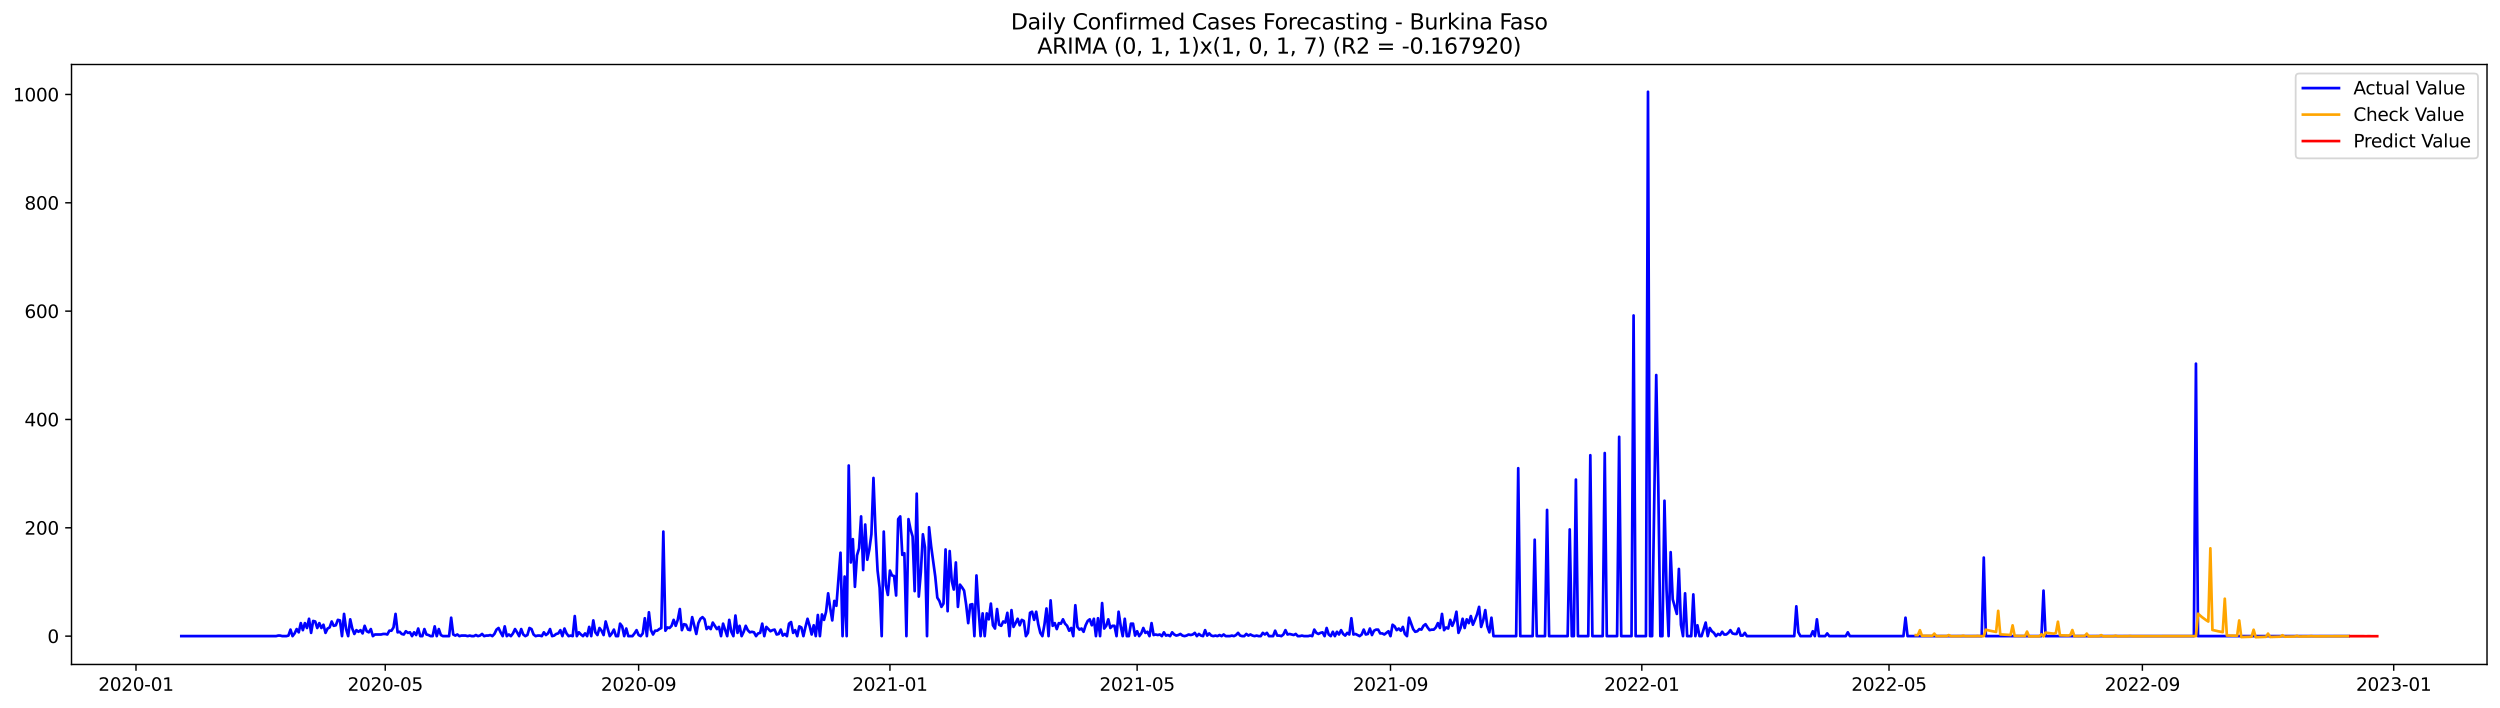 <?xml version="1.0" encoding="utf-8" standalone="no"?>
<!DOCTYPE svg PUBLIC "-//W3C//DTD SVG 1.1//EN"
  "http://www.w3.org/Graphics/SVG/1.1/DTD/svg11.dtd">
<svg xmlns:xlink="http://www.w3.org/1999/xlink" width="1386.05pt" height="392.274pt" viewBox="0 0 1386.05 392.274" xmlns="http://www.w3.org/2000/svg" version="1.1">
 <defs>
  <style type="text/css">*{stroke-linejoin: round; stroke-linecap: butt}</style>
 </defs>
 <g id="figure_1">
  <g id="patch_1">
   <path d="M 0 392.274 
L 1386.05 392.274 
L 1386.05 0 
L 0 0 
z
" style="fill: #ffffff"/>
  </g>
  <g id="axes_1">
   <g id="patch_2">
    <path d="M 39.65 368.396 
L 1378.85 368.396 
L 1378.85 35.755 
L 39.65 35.755 
z
" style="fill: #ffffff"/>
   </g>
   <g id="matplotlib.axis_1">
    <g id="xtick_1">
     <g id="line2d_1">
      <defs>
       <path id="m044d07dd7f" d="M 0 0 
L 0 3.5 
" style="stroke: #000000; stroke-width: 0.8"/>
      </defs>
      <g>
       <use xlink:href="#m044d07dd7f" x="75.397" y="368.396" style="stroke: #000000; stroke-width: 0.8"/>
      </g>
     </g>
     <g id="text_1">
      <!-- 2020-01 -->
      <g transform="translate(54.506 382.994)scale(0.1 -0.1)">
       <defs>
        <path id="DejaVuSans-32" d="M 1228 531 
L 3431 531 
L 3431 0 
L 469 0 
L 469 531 
Q 828 903 1448 1529 
Q 2069 2156 2228 2338 
Q 2531 2678 2651 2914 
Q 2772 3150 2772 3378 
Q 2772 3750 2511 3984 
Q 2250 4219 1831 4219 
Q 1534 4219 1204 4116 
Q 875 4013 500 3803 
L 500 4441 
Q 881 4594 1212 4672 
Q 1544 4750 1819 4750 
Q 2544 4750 2975 4387 
Q 3406 4025 3406 3419 
Q 3406 3131 3298 2873 
Q 3191 2616 2906 2266 
Q 2828 2175 2409 1742 
Q 1991 1309 1228 531 
z
" transform="scale(0.016)"/>
        <path id="DejaVuSans-30" d="M 2034 4250 
Q 1547 4250 1301 3770 
Q 1056 3291 1056 2328 
Q 1056 1369 1301 889 
Q 1547 409 2034 409 
Q 2525 409 2770 889 
Q 3016 1369 3016 2328 
Q 3016 3291 2770 3770 
Q 2525 4250 2034 4250 
z
M 2034 4750 
Q 2819 4750 3233 4129 
Q 3647 3509 3647 2328 
Q 3647 1150 3233 529 
Q 2819 -91 2034 -91 
Q 1250 -91 836 529 
Q 422 1150 422 2328 
Q 422 3509 836 4129 
Q 1250 4750 2034 4750 
z
" transform="scale(0.016)"/>
        <path id="DejaVuSans-2d" d="M 313 2009 
L 1997 2009 
L 1997 1497 
L 313 1497 
L 313 2009 
z
" transform="scale(0.016)"/>
        <path id="DejaVuSans-31" d="M 794 531 
L 1825 531 
L 1825 4091 
L 703 3866 
L 703 4441 
L 1819 4666 
L 2450 4666 
L 2450 531 
L 3481 531 
L 3481 0 
L 794 0 
L 794 531 
z
" transform="scale(0.016)"/>
       </defs>
       <use xlink:href="#DejaVuSans-32"/>
       <use xlink:href="#DejaVuSans-30" x="63.623"/>
       <use xlink:href="#DejaVuSans-32" x="127.246"/>
       <use xlink:href="#DejaVuSans-30" x="190.869"/>
       <use xlink:href="#DejaVuSans-2d" x="254.492"/>
       <use xlink:href="#DejaVuSans-30" x="290.576"/>
       <use xlink:href="#DejaVuSans-31" x="354.199"/>
      </g>
     </g>
    </g>
    <g id="xtick_2">
     <g id="line2d_2">
      <g>
       <use xlink:href="#m044d07dd7f" x="213.588" y="368.396" style="stroke: #000000; stroke-width: 0.8"/>
      </g>
     </g>
     <g id="text_2">
      <!-- 2020-05 -->
      <g transform="translate(192.697 382.994)scale(0.1 -0.1)">
       <defs>
        <path id="DejaVuSans-35" d="M 691 4666 
L 3169 4666 
L 3169 4134 
L 1269 4134 
L 1269 2991 
Q 1406 3038 1543 3061 
Q 1681 3084 1819 3084 
Q 2600 3084 3056 2656 
Q 3513 2228 3513 1497 
Q 3513 744 3044 326 
Q 2575 -91 1722 -91 
Q 1428 -91 1123 -41 
Q 819 9 494 109 
L 494 744 
Q 775 591 1075 516 
Q 1375 441 1709 441 
Q 2250 441 2565 725 
Q 2881 1009 2881 1497 
Q 2881 1984 2565 2268 
Q 2250 2553 1709 2553 
Q 1456 2553 1204 2497 
Q 953 2441 691 2322 
L 691 4666 
z
" transform="scale(0.016)"/>
       </defs>
       <use xlink:href="#DejaVuSans-32"/>
       <use xlink:href="#DejaVuSans-30" x="63.623"/>
       <use xlink:href="#DejaVuSans-32" x="127.246"/>
       <use xlink:href="#DejaVuSans-30" x="190.869"/>
       <use xlink:href="#DejaVuSans-2d" x="254.492"/>
       <use xlink:href="#DejaVuSans-30" x="290.576"/>
       <use xlink:href="#DejaVuSans-35" x="354.199"/>
      </g>
     </g>
    </g>
    <g id="xtick_3">
     <g id="line2d_3">
      <g>
       <use xlink:href="#m044d07dd7f" x="354.064" y="368.396" style="stroke: #000000; stroke-width: 0.8"/>
      </g>
     </g>
     <g id="text_3">
      <!-- 2020-09 -->
      <g transform="translate(333.173 382.994)scale(0.1 -0.1)">
       <defs>
        <path id="DejaVuSans-39" d="M 703 97 
L 703 672 
Q 941 559 1184 500 
Q 1428 441 1663 441 
Q 2288 441 2617 861 
Q 2947 1281 2994 2138 
Q 2813 1869 2534 1725 
Q 2256 1581 1919 1581 
Q 1219 1581 811 2004 
Q 403 2428 403 3163 
Q 403 3881 828 4315 
Q 1253 4750 1959 4750 
Q 2769 4750 3195 4129 
Q 3622 3509 3622 2328 
Q 3622 1225 3098 567 
Q 2575 -91 1691 -91 
Q 1453 -91 1209 -44 
Q 966 3 703 97 
z
M 1959 2075 
Q 2384 2075 2632 2365 
Q 2881 2656 2881 3163 
Q 2881 3666 2632 3958 
Q 2384 4250 1959 4250 
Q 1534 4250 1286 3958 
Q 1038 3666 1038 3163 
Q 1038 2656 1286 2365 
Q 1534 2075 1959 2075 
z
" transform="scale(0.016)"/>
       </defs>
       <use xlink:href="#DejaVuSans-32"/>
       <use xlink:href="#DejaVuSans-30" x="63.623"/>
       <use xlink:href="#DejaVuSans-32" x="127.246"/>
       <use xlink:href="#DejaVuSans-30" x="190.869"/>
       <use xlink:href="#DejaVuSans-2d" x="254.492"/>
       <use xlink:href="#DejaVuSans-30" x="290.576"/>
       <use xlink:href="#DejaVuSans-39" x="354.199"/>
      </g>
     </g>
    </g>
    <g id="xtick_4">
     <g id="line2d_4">
      <g>
       <use xlink:href="#m044d07dd7f" x="493.397" y="368.396" style="stroke: #000000; stroke-width: 0.8"/>
      </g>
     </g>
     <g id="text_4">
      <!-- 2021-01 -->
      <g transform="translate(472.506 382.994)scale(0.1 -0.1)">
       <use xlink:href="#DejaVuSans-32"/>
       <use xlink:href="#DejaVuSans-30" x="63.623"/>
       <use xlink:href="#DejaVuSans-32" x="127.246"/>
       <use xlink:href="#DejaVuSans-31" x="190.869"/>
       <use xlink:href="#DejaVuSans-2d" x="254.492"/>
       <use xlink:href="#DejaVuSans-30" x="290.576"/>
       <use xlink:href="#DejaVuSans-31" x="354.199"/>
      </g>
     </g>
    </g>
    <g id="xtick_5">
     <g id="line2d_5">
      <g>
       <use xlink:href="#m044d07dd7f" x="630.447" y="368.396" style="stroke: #000000; stroke-width: 0.8"/>
      </g>
     </g>
     <g id="text_5">
      <!-- 2021-05 -->
      <g transform="translate(609.555 382.994)scale(0.1 -0.1)">
       <use xlink:href="#DejaVuSans-32"/>
       <use xlink:href="#DejaVuSans-30" x="63.623"/>
       <use xlink:href="#DejaVuSans-32" x="127.246"/>
       <use xlink:href="#DejaVuSans-31" x="190.869"/>
       <use xlink:href="#DejaVuSans-2d" x="254.492"/>
       <use xlink:href="#DejaVuSans-30" x="290.576"/>
       <use xlink:href="#DejaVuSans-35" x="354.199"/>
      </g>
     </g>
    </g>
    <g id="xtick_6">
     <g id="line2d_6">
      <g>
       <use xlink:href="#m044d07dd7f" x="770.922" y="368.396" style="stroke: #000000; stroke-width: 0.8"/>
      </g>
     </g>
     <g id="text_6">
      <!-- 2021-09 -->
      <g transform="translate(750.031 382.994)scale(0.1 -0.1)">
       <use xlink:href="#DejaVuSans-32"/>
       <use xlink:href="#DejaVuSans-30" x="63.623"/>
       <use xlink:href="#DejaVuSans-32" x="127.246"/>
       <use xlink:href="#DejaVuSans-31" x="190.869"/>
       <use xlink:href="#DejaVuSans-2d" x="254.492"/>
       <use xlink:href="#DejaVuSans-30" x="290.576"/>
       <use xlink:href="#DejaVuSans-39" x="354.199"/>
      </g>
     </g>
    </g>
    <g id="xtick_7">
     <g id="line2d_7">
      <g>
       <use xlink:href="#m044d07dd7f" x="910.256" y="368.396" style="stroke: #000000; stroke-width: 0.8"/>
      </g>
     </g>
     <g id="text_7">
      <!-- 2022-01 -->
      <g transform="translate(889.364 382.994)scale(0.1 -0.1)">
       <use xlink:href="#DejaVuSans-32"/>
       <use xlink:href="#DejaVuSans-30" x="63.623"/>
       <use xlink:href="#DejaVuSans-32" x="127.246"/>
       <use xlink:href="#DejaVuSans-32" x="190.869"/>
       <use xlink:href="#DejaVuSans-2d" x="254.492"/>
       <use xlink:href="#DejaVuSans-30" x="290.576"/>
       <use xlink:href="#DejaVuSans-31" x="354.199"/>
      </g>
     </g>
    </g>
    <g id="xtick_8">
     <g id="line2d_8">
      <g>
       <use xlink:href="#m044d07dd7f" x="1047.305" y="368.396" style="stroke: #000000; stroke-width: 0.8"/>
      </g>
     </g>
     <g id="text_8">
      <!-- 2022-05 -->
      <g transform="translate(1026.414 382.994)scale(0.1 -0.1)">
       <use xlink:href="#DejaVuSans-32"/>
       <use xlink:href="#DejaVuSans-30" x="63.623"/>
       <use xlink:href="#DejaVuSans-32" x="127.246"/>
       <use xlink:href="#DejaVuSans-32" x="190.869"/>
       <use xlink:href="#DejaVuSans-2d" x="254.492"/>
       <use xlink:href="#DejaVuSans-30" x="290.576"/>
       <use xlink:href="#DejaVuSans-35" x="354.199"/>
      </g>
     </g>
    </g>
    <g id="xtick_9">
     <g id="line2d_9">
      <g>
       <use xlink:href="#m044d07dd7f" x="1187.78" y="368.396" style="stroke: #000000; stroke-width: 0.8"/>
      </g>
     </g>
     <g id="text_9">
      <!-- 2022-09 -->
      <g transform="translate(1166.889 382.994)scale(0.1 -0.1)">
       <use xlink:href="#DejaVuSans-32"/>
       <use xlink:href="#DejaVuSans-30" x="63.623"/>
       <use xlink:href="#DejaVuSans-32" x="127.246"/>
       <use xlink:href="#DejaVuSans-32" x="190.869"/>
       <use xlink:href="#DejaVuSans-2d" x="254.492"/>
       <use xlink:href="#DejaVuSans-30" x="290.576"/>
       <use xlink:href="#DejaVuSans-39" x="354.199"/>
      </g>
     </g>
    </g>
    <g id="xtick_10">
     <g id="line2d_10">
      <g>
       <use xlink:href="#m044d07dd7f" x="1327.114" y="368.396" style="stroke: #000000; stroke-width: 0.8"/>
      </g>
     </g>
     <g id="text_10">
      <!-- 2023-01 -->
      <g transform="translate(1306.222 382.994)scale(0.1 -0.1)">
       <defs>
        <path id="DejaVuSans-33" d="M 2597 2516 
Q 3050 2419 3304 2112 
Q 3559 1806 3559 1356 
Q 3559 666 3084 287 
Q 2609 -91 1734 -91 
Q 1441 -91 1130 -33 
Q 819 25 488 141 
L 488 750 
Q 750 597 1062 519 
Q 1375 441 1716 441 
Q 2309 441 2620 675 
Q 2931 909 2931 1356 
Q 2931 1769 2642 2001 
Q 2353 2234 1838 2234 
L 1294 2234 
L 1294 2753 
L 1863 2753 
Q 2328 2753 2575 2939 
Q 2822 3125 2822 3475 
Q 2822 3834 2567 4026 
Q 2313 4219 1838 4219 
Q 1578 4219 1281 4162 
Q 984 4106 628 3988 
L 628 4550 
Q 988 4650 1302 4700 
Q 1616 4750 1894 4750 
Q 2613 4750 3031 4423 
Q 3450 4097 3450 3541 
Q 3450 3153 3228 2886 
Q 3006 2619 2597 2516 
z
" transform="scale(0.016)"/>
       </defs>
       <use xlink:href="#DejaVuSans-32"/>
       <use xlink:href="#DejaVuSans-30" x="63.623"/>
       <use xlink:href="#DejaVuSans-32" x="127.246"/>
       <use xlink:href="#DejaVuSans-33" x="190.869"/>
       <use xlink:href="#DejaVuSans-2d" x="254.492"/>
       <use xlink:href="#DejaVuSans-30" x="290.576"/>
       <use xlink:href="#DejaVuSans-31" x="354.199"/>
      </g>
     </g>
    </g>
   </g>
   <g id="matplotlib.axis_2">
    <g id="ytick_1">
     <g id="line2d_11">
      <defs>
       <path id="mce613a1cbf" d="M 0 0 
L -3.5 0 
" style="stroke: #000000; stroke-width: 0.8"/>
      </defs>
      <g>
       <use xlink:href="#mce613a1cbf" x="39.65" y="352.677" style="stroke: #000000; stroke-width: 0.8"/>
      </g>
     </g>
     <g id="text_11">
      <!-- 0 -->
      <g transform="translate(26.288 356.476)scale(0.1 -0.1)">
       <use xlink:href="#DejaVuSans-30"/>
      </g>
     </g>
    </g>
    <g id="ytick_2">
     <g id="line2d_12">
      <g>
       <use xlink:href="#mce613a1cbf" x="39.65" y="292.617" style="stroke: #000000; stroke-width: 0.8"/>
      </g>
     </g>
     <g id="text_12">
      <!-- 200 -->
      <g transform="translate(13.562 296.416)scale(0.1 -0.1)">
       <use xlink:href="#DejaVuSans-32"/>
       <use xlink:href="#DejaVuSans-30" x="63.623"/>
       <use xlink:href="#DejaVuSans-30" x="127.246"/>
      </g>
     </g>
    </g>
    <g id="ytick_3">
     <g id="line2d_13">
      <g>
       <use xlink:href="#mce613a1cbf" x="39.65" y="232.557" style="stroke: #000000; stroke-width: 0.8"/>
      </g>
     </g>
     <g id="text_13">
      <!-- 400 -->
      <g transform="translate(13.562 236.356)scale(0.1 -0.1)">
       <defs>
        <path id="DejaVuSans-34" d="M 2419 4116 
L 825 1625 
L 2419 1625 
L 2419 4116 
z
M 2253 4666 
L 3047 4666 
L 3047 1625 
L 3713 1625 
L 3713 1100 
L 3047 1100 
L 3047 0 
L 2419 0 
L 2419 1100 
L 313 1100 
L 313 1709 
L 2253 4666 
z
" transform="scale(0.016)"/>
       </defs>
       <use xlink:href="#DejaVuSans-34"/>
       <use xlink:href="#DejaVuSans-30" x="63.623"/>
       <use xlink:href="#DejaVuSans-30" x="127.246"/>
      </g>
     </g>
    </g>
    <g id="ytick_4">
     <g id="line2d_14">
      <g>
       <use xlink:href="#mce613a1cbf" x="39.65" y="172.497" style="stroke: #000000; stroke-width: 0.8"/>
      </g>
     </g>
     <g id="text_14">
      <!-- 600 -->
      <g transform="translate(13.562 176.296)scale(0.1 -0.1)">
       <defs>
        <path id="DejaVuSans-36" d="M 2113 2584 
Q 1688 2584 1439 2293 
Q 1191 2003 1191 1497 
Q 1191 994 1439 701 
Q 1688 409 2113 409 
Q 2538 409 2786 701 
Q 3034 994 3034 1497 
Q 3034 2003 2786 2293 
Q 2538 2584 2113 2584 
z
M 3366 4563 
L 3366 3988 
Q 3128 4100 2886 4159 
Q 2644 4219 2406 4219 
Q 1781 4219 1451 3797 
Q 1122 3375 1075 2522 
Q 1259 2794 1537 2939 
Q 1816 3084 2150 3084 
Q 2853 3084 3261 2657 
Q 3669 2231 3669 1497 
Q 3669 778 3244 343 
Q 2819 -91 2113 -91 
Q 1303 -91 875 529 
Q 447 1150 447 2328 
Q 447 3434 972 4092 
Q 1497 4750 2381 4750 
Q 2619 4750 2861 4703 
Q 3103 4656 3366 4563 
z
" transform="scale(0.016)"/>
       </defs>
       <use xlink:href="#DejaVuSans-36"/>
       <use xlink:href="#DejaVuSans-30" x="63.623"/>
       <use xlink:href="#DejaVuSans-30" x="127.246"/>
      </g>
     </g>
    </g>
    <g id="ytick_5">
     <g id="line2d_15">
      <g>
       <use xlink:href="#mce613a1cbf" x="39.65" y="112.437" style="stroke: #000000; stroke-width: 0.8"/>
      </g>
     </g>
     <g id="text_15">
      <!-- 800 -->
      <g transform="translate(13.562 116.236)scale(0.1 -0.1)">
       <defs>
        <path id="DejaVuSans-38" d="M 2034 2216 
Q 1584 2216 1326 1975 
Q 1069 1734 1069 1313 
Q 1069 891 1326 650 
Q 1584 409 2034 409 
Q 2484 409 2743 651 
Q 3003 894 3003 1313 
Q 3003 1734 2745 1975 
Q 2488 2216 2034 2216 
z
M 1403 2484 
Q 997 2584 770 2862 
Q 544 3141 544 3541 
Q 544 4100 942 4425 
Q 1341 4750 2034 4750 
Q 2731 4750 3128 4425 
Q 3525 4100 3525 3541 
Q 3525 3141 3298 2862 
Q 3072 2584 2669 2484 
Q 3125 2378 3379 2068 
Q 3634 1759 3634 1313 
Q 3634 634 3220 271 
Q 2806 -91 2034 -91 
Q 1263 -91 848 271 
Q 434 634 434 1313 
Q 434 1759 690 2068 
Q 947 2378 1403 2484 
z
M 1172 3481 
Q 1172 3119 1398 2916 
Q 1625 2713 2034 2713 
Q 2441 2713 2670 2916 
Q 2900 3119 2900 3481 
Q 2900 3844 2670 4047 
Q 2441 4250 2034 4250 
Q 1625 4250 1398 4047 
Q 1172 3844 1172 3481 
z
" transform="scale(0.016)"/>
       </defs>
       <use xlink:href="#DejaVuSans-38"/>
       <use xlink:href="#DejaVuSans-30" x="63.623"/>
       <use xlink:href="#DejaVuSans-30" x="127.246"/>
      </g>
     </g>
    </g>
    <g id="ytick_6">
     <g id="line2d_16">
      <g>
       <use xlink:href="#mce613a1cbf" x="39.65" y="52.377" style="stroke: #000000; stroke-width: 0.8"/>
      </g>
     </g>
     <g id="text_16">
      <!-- 1000 -->
      <g transform="translate(7.2 56.176)scale(0.1 -0.1)">
       <use xlink:href="#DejaVuSans-31"/>
       <use xlink:href="#DejaVuSans-30" x="63.623"/>
       <use xlink:href="#DejaVuSans-30" x="127.246"/>
       <use xlink:href="#DejaVuSans-30" x="190.869"/>
      </g>
     </g>
    </g>
   </g>
   <g id="line2d_17">
    <path d="M 100.523 352.677 
L 153.058 352.677 
L 154.2 352.376 
L 155.342 352.376 
L 156.485 352.677 
L 158.769 352.677 
L 159.911 352.376 
L 161.053 349.073 
L 162.195 352.677 
L 163.337 351.175 
L 164.479 348.773 
L 165.621 350.575 
L 166.763 345.469 
L 167.905 349.373 
L 169.047 345.469 
L 170.189 348.172 
L 171.332 343.067 
L 172.474 350.875 
L 173.616 344.268 
L 174.758 344.569 
L 175.9 348.172 
L 177.042 345.469 
L 178.184 348.172 
L 179.326 346.37 
L 180.468 350.875 
L 181.61 348.472 
L 182.752 347.872 
L 183.894 344.569 
L 185.036 346.971 
L 186.179 346.671 
L 187.321 343.668 
L 188.463 343.968 
L 189.605 352.677 
L 190.747 340.364 
L 191.889 348.773 
L 193.031 352.677 
L 194.173 343.367 
L 195.315 348.472 
L 196.457 351.475 
L 197.599 349.373 
L 198.741 350.274 
L 199.883 349.373 
L 201.026 351.175 
L 202.168 346.971 
L 203.31 349.974 
L 204.452 350.575 
L 205.594 348.773 
L 206.736 352.677 
L 207.878 351.776 
L 211.304 351.776 
L 212.446 351.475 
L 213.588 351.475 
L 214.73 351.776 
L 215.873 349.674 
L 217.015 349.674 
L 218.157 347.872 
L 219.299 340.364 
L 220.441 350.575 
L 221.583 350.274 
L 222.725 351.475 
L 223.867 351.776 
L 225.009 349.974 
L 226.151 350.875 
L 227.293 350.575 
L 228.435 352.677 
L 229.577 350.575 
L 230.72 352.076 
L 231.862 348.472 
L 233.004 352.677 
L 234.146 352.677 
L 235.288 348.773 
L 236.43 351.776 
L 237.572 352.076 
L 238.714 352.677 
L 239.856 352.677 
L 240.998 347.271 
L 242.14 352.677 
L 243.282 348.773 
L 244.424 352.076 
L 245.567 352.677 
L 248.993 352.677 
L 250.135 342.466 
L 251.277 351.776 
L 252.419 352.376 
L 253.561 351.776 
L 254.703 352.677 
L 255.845 352.376 
L 258.129 352.376 
L 259.271 352.677 
L 260.414 352.376 
L 261.556 352.677 
L 262.698 352.677 
L 263.84 352.076 
L 264.982 352.677 
L 266.124 352.376 
L 267.266 351.475 
L 268.408 352.677 
L 269.55 352.376 
L 270.692 352.376 
L 271.834 352.076 
L 272.976 352.677 
L 274.118 351.475 
L 275.261 349.073 
L 276.403 348.172 
L 277.545 350.575 
L 278.687 352.677 
L 279.829 347.271 
L 280.971 352.677 
L 282.113 351.776 
L 283.255 352.677 
L 284.397 351.175 
L 285.539 348.773 
L 286.681 350.575 
L 287.823 352.677 
L 288.966 348.773 
L 290.108 351.776 
L 291.25 352.677 
L 292.392 352.076 
L 293.534 348.172 
L 294.676 348.773 
L 295.818 351.776 
L 296.96 352.677 
L 298.102 352.376 
L 299.244 352.376 
L 300.386 352.677 
L 301.528 350.575 
L 302.67 352.076 
L 303.813 351.175 
L 304.955 348.773 
L 306.097 352.677 
L 307.239 352.376 
L 308.381 351.475 
L 309.523 351.175 
L 310.665 349.373 
L 311.807 352.677 
L 312.949 348.472 
L 314.091 351.175 
L 315.233 352.677 
L 316.375 352.376 
L 317.517 352.677 
L 318.66 341.566 
L 319.802 352.677 
L 320.944 350.575 
L 322.086 351.776 
L 323.228 352.677 
L 324.37 351.175 
L 325.512 352.677 
L 326.654 347.572 
L 327.796 352.677 
L 328.938 343.968 
L 330.08 350.575 
L 331.222 352.076 
L 332.364 348.172 
L 333.507 349.674 
L 334.649 352.076 
L 335.791 344.569 
L 338.075 352.677 
L 339.217 351.175 
L 340.359 349.073 
L 341.501 352.677 
L 342.643 352.677 
L 343.785 345.77 
L 344.927 347.271 
L 346.069 352.677 
L 347.211 348.472 
L 348.354 352.677 
L 350.638 352.677 
L 351.78 351.175 
L 352.922 349.373 
L 354.064 352.076 
L 355.206 352.677 
L 356.348 351.175 
L 357.49 342.767 
L 358.632 352.677 
L 359.774 339.463 
L 360.916 349.373 
L 362.058 351.776 
L 363.201 349.674 
L 364.343 349.674 
L 365.485 348.773 
L 366.627 348.172 
L 367.769 294.719 
L 368.911 349.674 
L 370.053 347.872 
L 371.195 348.172 
L 372.337 346.971 
L 373.479 343.668 
L 374.621 346.971 
L 375.763 343.668 
L 376.905 337.662 
L 378.048 349.373 
L 379.19 346.07 
L 380.332 346.37 
L 381.474 349.073 
L 382.616 349.373 
L 383.758 342.166 
L 386.042 351.475 
L 387.184 345.469 
L 388.326 343.067 
L 389.468 342.166 
L 390.61 343.367 
L 391.752 348.773 
L 392.895 347.572 
L 394.037 348.773 
L 395.179 345.169 
L 397.463 348.773 
L 398.605 347.572 
L 399.747 352.677 
L 400.889 345.77 
L 403.173 352.677 
L 404.315 343.668 
L 405.457 350.274 
L 406.599 352.677 
L 407.742 341.265 
L 408.884 350.875 
L 410.026 346.971 
L 411.168 352.677 
L 412.31 350.274 
L 413.452 346.971 
L 414.594 349.373 
L 415.736 350.575 
L 416.878 350.274 
L 418.02 350.575 
L 419.162 352.677 
L 420.304 351.175 
L 421.446 350.875 
L 422.589 345.77 
L 423.731 352.677 
L 424.873 347.572 
L 427.157 349.974 
L 428.299 349.373 
L 429.441 349.073 
L 430.583 351.776 
L 431.725 351.475 
L 432.867 349.073 
L 434.009 352.376 
L 435.151 351.475 
L 436.293 352.677 
L 437.436 345.77 
L 438.578 344.869 
L 439.72 350.875 
L 440.862 349.373 
L 442.004 352.677 
L 443.146 347.271 
L 444.288 347.872 
L 445.43 352.677 
L 446.572 347.572 
L 447.714 343.067 
L 448.856 346.971 
L 449.998 351.776 
L 451.14 346.671 
L 452.283 352.677 
L 453.425 340.965 
L 454.567 352.677 
L 455.709 340.665 
L 456.851 343.668 
L 457.993 339.163 
L 459.135 328.953 
L 460.277 337.061 
L 461.419 343.968 
L 462.561 333.157 
L 463.703 335.86 
L 465.988 306.431 
L 467.13 352.677 
L 468.272 319.644 
L 469.414 352.677 
L 470.556 258.082 
L 471.698 311.836 
L 472.84 298.923 
L 473.982 325.349 
L 475.124 307.932 
L 476.266 304.028 
L 477.408 286.31 
L 478.55 316.04 
L 479.692 290.815 
L 480.835 310.334 
L 481.977 304.629 
L 483.119 296.22 
L 484.261 264.989 
L 485.403 294.719 
L 486.545 316.34 
L 487.687 325.95 
L 488.829 352.677 
L 489.971 294.719 
L 491.113 324.448 
L 492.255 329.854 
L 493.397 316.34 
L 494.539 319.043 
L 495.682 319.343 
L 496.824 330.154 
L 497.966 287.812 
L 499.108 286.31 
L 500.25 307.632 
L 501.392 306.731 
L 502.534 352.677 
L 503.676 287.812 
L 504.818 293.518 
L 505.96 297.422 
L 507.102 327.752 
L 508.244 273.698 
L 509.386 330.755 
L 510.529 317.241 
L 511.671 296.22 
L 512.813 303.428 
L 513.955 352.677 
L 515.097 292.316 
L 516.239 302.827 
L 518.523 319.644 
L 519.665 331.355 
L 520.807 333.157 
L 521.949 336.46 
L 523.091 334.659 
L 524.233 304.629 
L 525.376 338.863 
L 526.518 305.53 
L 527.66 322.046 
L 528.802 326.851 
L 529.944 311.836 
L 531.086 336.46 
L 532.228 324.148 
L 533.37 325.65 
L 534.512 327.451 
L 535.654 335.259 
L 536.796 345.469 
L 537.938 335.259 
L 539.08 334.959 
L 540.223 352.677 
L 541.365 319.043 
L 542.507 337.662 
L 543.649 352.677 
L 544.791 340.064 
L 545.933 352.677 
L 547.075 340.064 
L 548.217 343.367 
L 549.359 334.659 
L 550.501 346.671 
L 551.643 348.472 
L 552.785 337.662 
L 553.927 346.37 
L 555.07 346.971 
L 556.212 344.569 
L 557.354 345.169 
L 558.496 339.764 
L 559.638 352.677 
L 560.78 338.262 
L 561.922 347.572 
L 563.064 345.469 
L 564.206 343.067 
L 565.348 346.671 
L 566.49 343.668 
L 567.632 344.268 
L 568.774 352.677 
L 569.917 350.875 
L 571.059 339.764 
L 572.201 339.163 
L 573.343 343.668 
L 574.485 339.163 
L 575.627 346.07 
L 576.769 350.875 
L 577.911 352.677 
L 579.053 346.37 
L 580.195 337.361 
L 581.337 352.677 
L 582.479 332.857 
L 583.621 346.971 
L 584.764 345.469 
L 585.906 348.773 
L 587.048 345.469 
L 588.19 345.77 
L 589.332 343.367 
L 590.474 345.77 
L 591.616 346.971 
L 592.758 349.674 
L 593.9 348.172 
L 595.042 352.677 
L 596.184 335.56 
L 597.326 347.572 
L 598.468 349.073 
L 599.611 348.472 
L 600.753 350.274 
L 601.895 346.671 
L 603.037 344.268 
L 604.179 343.367 
L 605.321 346.671 
L 606.463 343.067 
L 607.605 352.677 
L 608.747 342.767 
L 609.889 352.677 
L 611.031 334.358 
L 612.173 348.472 
L 613.315 346.971 
L 614.458 343.367 
L 615.6 348.172 
L 616.742 346.971 
L 617.884 346.971 
L 619.026 352.677 
L 620.168 339.163 
L 621.31 346.971 
L 622.452 352.677 
L 623.594 343.067 
L 624.736 352.677 
L 625.878 352.677 
L 627.02 345.77 
L 628.163 345.77 
L 629.305 352.376 
L 630.447 349.974 
L 631.589 352.677 
L 632.731 351.175 
L 633.873 348.172 
L 635.015 350.875 
L 636.157 350.274 
L 637.299 352.677 
L 638.441 345.469 
L 639.583 352.076 
L 640.725 351.776 
L 641.867 352.076 
L 643.01 351.776 
L 644.152 352.677 
L 645.294 350.575 
L 646.436 352.376 
L 647.578 352.076 
L 648.72 352.677 
L 649.862 350.575 
L 651.004 351.776 
L 652.146 352.376 
L 653.288 352.076 
L 654.43 351.475 
L 655.572 352.376 
L 656.714 352.677 
L 657.857 352.376 
L 658.999 351.776 
L 660.141 352.076 
L 661.283 351.776 
L 662.425 350.875 
L 663.567 352.677 
L 664.709 351.475 
L 665.851 352.376 
L 666.993 352.677 
L 668.135 349.373 
L 669.277 352.376 
L 670.419 351.175 
L 671.561 352.376 
L 672.704 352.677 
L 673.846 352.376 
L 674.988 352.677 
L 676.13 352.076 
L 677.272 352.677 
L 678.414 351.776 
L 679.556 352.677 
L 681.84 352.677 
L 682.982 352.376 
L 684.124 352.677 
L 685.266 352.076 
L 686.408 350.875 
L 687.551 352.376 
L 688.693 352.677 
L 689.835 352.677 
L 690.977 351.475 
L 692.119 352.376 
L 693.261 351.776 
L 694.403 352.376 
L 695.545 352.677 
L 696.687 352.376 
L 697.829 352.677 
L 698.971 352.677 
L 700.113 350.875 
L 701.255 351.776 
L 702.398 350.875 
L 703.54 352.677 
L 705.824 352.677 
L 706.966 349.674 
L 708.108 352.376 
L 709.25 352.376 
L 710.392 352.677 
L 711.534 351.776 
L 712.676 349.373 
L 713.818 351.776 
L 714.96 351.475 
L 717.245 352.076 
L 718.387 351.475 
L 719.529 352.677 
L 720.671 352.677 
L 721.813 352.376 
L 722.955 352.677 
L 725.239 352.677 
L 726.381 352.376 
L 727.523 352.677 
L 728.665 349.073 
L 729.807 350.875 
L 730.949 351.475 
L 732.092 350.875 
L 733.234 350.575 
L 734.376 352.677 
L 735.518 348.172 
L 736.66 351.776 
L 737.802 352.677 
L 738.944 350.274 
L 740.086 352.677 
L 741.228 350.274 
L 742.37 351.776 
L 743.512 349.373 
L 744.654 351.475 
L 745.796 352.376 
L 746.939 350.875 
L 748.081 351.776 
L 749.223 342.767 
L 750.365 351.776 
L 751.507 351.475 
L 753.791 352.677 
L 754.933 351.776 
L 756.075 349.073 
L 757.217 351.776 
L 758.359 351.475 
L 759.501 348.472 
L 760.643 352.076 
L 761.786 349.674 
L 762.928 349.073 
L 764.07 349.073 
L 765.212 351.175 
L 766.354 351.175 
L 767.496 351.776 
L 769.78 349.974 
L 770.922 352.677 
L 772.064 346.37 
L 773.206 347.271 
L 774.348 349.373 
L 775.49 348.472 
L 776.633 349.674 
L 777.775 347.572 
L 778.917 351.475 
L 780.059 352.677 
L 781.201 342.466 
L 783.485 348.773 
L 784.627 350.274 
L 785.769 349.974 
L 786.911 348.773 
L 788.053 349.073 
L 789.195 346.971 
L 790.337 346.07 
L 791.48 347.872 
L 792.622 349.373 
L 793.764 349.073 
L 794.906 349.073 
L 796.048 347.872 
L 797.19 345.469 
L 798.332 348.172 
L 799.474 340.364 
L 800.616 349.373 
L 801.758 347.872 
L 802.9 348.472 
L 804.042 343.668 
L 805.185 346.971 
L 806.327 344.268 
L 807.469 339.163 
L 808.611 350.875 
L 809.753 348.172 
L 810.895 343.067 
L 812.037 348.172 
L 813.179 343.367 
L 814.321 345.469 
L 815.463 341.566 
L 816.605 346.37 
L 817.747 343.668 
L 818.889 340.665 
L 820.032 336.46 
L 821.174 347.572 
L 822.316 343.968 
L 823.458 338.262 
L 824.6 347.271 
L 825.742 350.575 
L 826.884 342.466 
L 828.026 352.677 
L 840.589 352.677 
L 841.731 259.584 
L 842.873 352.677 
L 849.726 352.677 
L 850.868 299.223 
L 852.01 352.677 
L 856.578 352.677 
L 857.72 282.707 
L 858.862 352.677 
L 869.141 352.677 
L 870.283 293.518 
L 871.425 352.677 
L 872.567 352.677 
L 873.709 265.89 
L 874.851 352.677 
L 880.562 352.677 
L 881.704 252.377 
L 882.846 352.677 
L 888.556 352.677 
L 889.698 251.175 
L 890.84 352.677 
L 896.551 352.677 
L 897.693 242.166 
L 898.835 352.677 
L 904.545 352.677 
L 905.687 174.899 
L 906.829 352.677 
L 912.54 352.677 
L 913.682 50.876 
L 914.824 352.677 
L 915.966 352.677 
L 918.25 207.932 
L 919.392 269.794 
L 920.534 352.677 
L 921.676 352.677 
L 922.818 277.602 
L 923.961 326.851 
L 925.103 352.677 
L 926.245 306.13 
L 927.387 332.256 
L 929.671 340.364 
L 930.813 315.439 
L 931.955 346.37 
L 933.097 352.677 
L 934.239 328.953 
L 935.381 352.677 
L 937.665 352.677 
L 938.808 329.554 
L 939.95 352.677 
L 941.092 346.671 
L 942.234 352.677 
L 943.376 352.677 
L 945.66 345.169 
L 946.802 352.677 
L 947.944 348.172 
L 949.086 349.974 
L 950.228 350.875 
L 951.37 352.677 
L 952.512 351.475 
L 953.655 352.076 
L 954.797 350.274 
L 955.939 351.776 
L 957.081 351.776 
L 958.223 350.875 
L 959.365 349.373 
L 960.507 351.175 
L 961.649 351.475 
L 962.791 351.475 
L 963.933 348.472 
L 965.075 352.376 
L 966.217 352.376 
L 967.36 350.875 
L 968.502 352.677 
L 994.769 352.677 
L 995.911 336.16 
L 997.054 350.575 
L 998.196 352.677 
L 1003.906 352.677 
L 1005.048 349.974 
L 1006.19 352.677 
L 1007.332 343.367 
L 1008.474 352.677 
L 1011.901 352.677 
L 1013.043 351.175 
L 1014.185 352.677 
L 1023.321 352.677 
L 1024.463 350.575 
L 1025.605 352.677 
L 1055.299 352.677 
L 1056.442 342.466 
L 1057.584 352.677 
L 1098.698 352.677 
L 1099.84 309.133 
L 1100.983 352.677 
L 1131.819 352.677 
L 1132.961 327.451 
L 1134.103 352.677 
L 1216.332 352.677 
L 1217.474 201.626 
L 1218.617 352.677 
L 1301.988 352.677 
L 1301.988 352.677 
" clip-path="url(#pe40a6df10f)" style="fill: none; stroke: #0000ff; stroke-width: 1.5; stroke-linecap: square"/>
   </g>
   <g id="line2d_18">
    <path d="M 1062.152 352.127 
L 1063.294 352.15 
L 1064.436 349.402 
L 1065.578 352.485 
L 1071.289 352.543 
L 1072.431 351.289 
L 1073.573 352.678 
L 1079.283 352.674 
L 1080.425 352.101 
L 1081.567 352.726 
L 1087.278 352.707 
L 1088.42 352.445 
L 1089.562 352.726 
L 1095.272 352.708 
L 1096.414 352.587 
L 1097.556 352.713 
L 1099.84 352.707 
L 1100.983 349.121 
L 1103.267 349.682 
L 1106.693 350.367 
L 1107.835 338.663 
L 1108.977 351.71 
L 1114.687 352.05 
L 1115.83 346.71 
L 1116.972 352.592 
L 1122.682 352.623 
L 1123.824 350.184 
L 1124.966 352.832 
L 1130.677 352.778 
L 1131.819 351.662 
L 1132.961 352.853 
L 1134.103 350.762 
L 1138.671 351.319 
L 1139.813 350.929 
L 1140.955 344.685 
L 1142.097 352.233 
L 1146.666 352.362 
L 1147.808 352.16 
L 1148.95 349.307 
L 1150.092 352.708 
L 1155.802 352.594 
L 1156.944 351.288 
L 1158.086 352.818 
L 1163.797 352.722 
L 1164.939 352.123 
L 1166.081 352.81 
L 1171.791 352.743 
L 1172.933 352.468 
L 1174.076 352.776 
L 1179.786 352.731 
L 1180.928 352.605 
L 1182.07 352.742 
L 1217.474 352.683 
L 1218.617 340.249 
L 1220.901 342.208 
L 1223.185 343.863 
L 1224.327 344.589 
L 1225.469 303.996 
L 1226.611 349.261 
L 1230.037 350.037 
L 1232.321 350.454 
L 1233.464 331.936 
L 1234.606 352.344 
L 1240.316 352.46 
L 1241.458 344.002 
L 1242.6 353.192 
L 1248.311 353.012 
L 1249.453 349.143 
L 1250.595 353.276 
L 1256.305 353.066 
L 1257.447 351.293 
L 1258.589 353.148 
L 1264.3 352.984 
L 1265.442 352.169 
L 1266.584 353 
L 1272.294 352.887 
L 1273.436 352.512 
L 1274.578 352.883 
L 1280.289 352.811 
L 1281.431 352.638 
L 1282.573 352.803 
L 1301.988 352.711 
L 1301.988 352.711 
" clip-path="url(#pe40a6df10f)" style="fill: none; stroke: #ffa500; stroke-width: 1.5; stroke-linecap: square"/>
   </g>
   <g id="line2d_19">
    <path d="M 1303.13 352.708 
L 1304.272 352.708 
L 1305.414 352.693 
L 1306.556 352.708 
L 1307.699 352.708 
L 1308.841 352.708 
L 1309.983 352.708 
L 1311.125 352.716 
L 1312.267 352.716 
L 1313.409 352.706 
L 1314.551 352.716 
L 1315.693 352.716 
L 1316.835 352.716 
L 1317.977 352.716 
" clip-path="url(#pe40a6df10f)" style="fill: none; stroke: #ff0000; stroke-width: 1.5; stroke-linecap: square"/>
   </g>
   <g id="patch_3">
    <path d="M 39.65 368.396 
L 39.65 35.755 
" style="fill: none; stroke: #000000; stroke-width: 0.8; stroke-linejoin: miter; stroke-linecap: square"/>
   </g>
   <g id="patch_4">
    <path d="M 1378.85 368.396 
L 1378.85 35.755 
" style="fill: none; stroke: #000000; stroke-width: 0.8; stroke-linejoin: miter; stroke-linecap: square"/>
   </g>
   <g id="patch_5">
    <path d="M 39.65 368.396 
L 1378.85 368.396 
" style="fill: none; stroke: #000000; stroke-width: 0.8; stroke-linejoin: miter; stroke-linecap: square"/>
   </g>
   <g id="patch_6">
    <path d="M 39.65 35.755 
L 1378.85 35.755 
" style="fill: none; stroke: #000000; stroke-width: 0.8; stroke-linejoin: miter; stroke-linecap: square"/>
   </g>
   <g id="text_17">
    <!-- Daily Confirmed Cases Forecasting - Burkina Faso -->
    <g transform="translate(560.459 16.318)scale(0.12 -0.12)">
     <defs>
      <path id="DejaVuSans-44" d="M 1259 4147 
L 1259 519 
L 2022 519 
Q 2988 519 3436 956 
Q 3884 1394 3884 2338 
Q 3884 3275 3436 3711 
Q 2988 4147 2022 4147 
L 1259 4147 
z
M 628 4666 
L 1925 4666 
Q 3281 4666 3915 4102 
Q 4550 3538 4550 2338 
Q 4550 1131 3912 565 
Q 3275 0 1925 0 
L 628 0 
L 628 4666 
z
" transform="scale(0.016)"/>
      <path id="DejaVuSans-61" d="M 2194 1759 
Q 1497 1759 1228 1600 
Q 959 1441 959 1056 
Q 959 750 1161 570 
Q 1363 391 1709 391 
Q 2188 391 2477 730 
Q 2766 1069 2766 1631 
L 2766 1759 
L 2194 1759 
z
M 3341 1997 
L 3341 0 
L 2766 0 
L 2766 531 
Q 2569 213 2275 61 
Q 1981 -91 1556 -91 
Q 1019 -91 701 211 
Q 384 513 384 1019 
Q 384 1609 779 1909 
Q 1175 2209 1959 2209 
L 2766 2209 
L 2766 2266 
Q 2766 2663 2505 2880 
Q 2244 3097 1772 3097 
Q 1472 3097 1187 3025 
Q 903 2953 641 2809 
L 641 3341 
Q 956 3463 1253 3523 
Q 1550 3584 1831 3584 
Q 2591 3584 2966 3190 
Q 3341 2797 3341 1997 
z
" transform="scale(0.016)"/>
      <path id="DejaVuSans-69" d="M 603 3500 
L 1178 3500 
L 1178 0 
L 603 0 
L 603 3500 
z
M 603 4863 
L 1178 4863 
L 1178 4134 
L 603 4134 
L 603 4863 
z
" transform="scale(0.016)"/>
      <path id="DejaVuSans-6c" d="M 603 4863 
L 1178 4863 
L 1178 0 
L 603 0 
L 603 4863 
z
" transform="scale(0.016)"/>
      <path id="DejaVuSans-79" d="M 2059 -325 
Q 1816 -950 1584 -1140 
Q 1353 -1331 966 -1331 
L 506 -1331 
L 506 -850 
L 844 -850 
Q 1081 -850 1212 -737 
Q 1344 -625 1503 -206 
L 1606 56 
L 191 3500 
L 800 3500 
L 1894 763 
L 2988 3500 
L 3597 3500 
L 2059 -325 
z
" transform="scale(0.016)"/>
      <path id="DejaVuSans-20" transform="scale(0.016)"/>
      <path id="DejaVuSans-43" d="M 4122 4306 
L 4122 3641 
Q 3803 3938 3442 4084 
Q 3081 4231 2675 4231 
Q 1875 4231 1450 3742 
Q 1025 3253 1025 2328 
Q 1025 1406 1450 917 
Q 1875 428 2675 428 
Q 3081 428 3442 575 
Q 3803 722 4122 1019 
L 4122 359 
Q 3791 134 3420 21 
Q 3050 -91 2638 -91 
Q 1578 -91 968 557 
Q 359 1206 359 2328 
Q 359 3453 968 4101 
Q 1578 4750 2638 4750 
Q 3056 4750 3426 4639 
Q 3797 4528 4122 4306 
z
" transform="scale(0.016)"/>
      <path id="DejaVuSans-6f" d="M 1959 3097 
Q 1497 3097 1228 2736 
Q 959 2375 959 1747 
Q 959 1119 1226 758 
Q 1494 397 1959 397 
Q 2419 397 2687 759 
Q 2956 1122 2956 1747 
Q 2956 2369 2687 2733 
Q 2419 3097 1959 3097 
z
M 1959 3584 
Q 2709 3584 3137 3096 
Q 3566 2609 3566 1747 
Q 3566 888 3137 398 
Q 2709 -91 1959 -91 
Q 1206 -91 779 398 
Q 353 888 353 1747 
Q 353 2609 779 3096 
Q 1206 3584 1959 3584 
z
" transform="scale(0.016)"/>
      <path id="DejaVuSans-6e" d="M 3513 2113 
L 3513 0 
L 2938 0 
L 2938 2094 
Q 2938 2591 2744 2837 
Q 2550 3084 2163 3084 
Q 1697 3084 1428 2787 
Q 1159 2491 1159 1978 
L 1159 0 
L 581 0 
L 581 3500 
L 1159 3500 
L 1159 2956 
Q 1366 3272 1645 3428 
Q 1925 3584 2291 3584 
Q 2894 3584 3203 3211 
Q 3513 2838 3513 2113 
z
" transform="scale(0.016)"/>
      <path id="DejaVuSans-66" d="M 2375 4863 
L 2375 4384 
L 1825 4384 
Q 1516 4384 1395 4259 
Q 1275 4134 1275 3809 
L 1275 3500 
L 2222 3500 
L 2222 3053 
L 1275 3053 
L 1275 0 
L 697 0 
L 697 3053 
L 147 3053 
L 147 3500 
L 697 3500 
L 697 3744 
Q 697 4328 969 4595 
Q 1241 4863 1831 4863 
L 2375 4863 
z
" transform="scale(0.016)"/>
      <path id="DejaVuSans-72" d="M 2631 2963 
Q 2534 3019 2420 3045 
Q 2306 3072 2169 3072 
Q 1681 3072 1420 2755 
Q 1159 2438 1159 1844 
L 1159 0 
L 581 0 
L 581 3500 
L 1159 3500 
L 1159 2956 
Q 1341 3275 1631 3429 
Q 1922 3584 2338 3584 
Q 2397 3584 2469 3576 
Q 2541 3569 2628 3553 
L 2631 2963 
z
" transform="scale(0.016)"/>
      <path id="DejaVuSans-6d" d="M 3328 2828 
Q 3544 3216 3844 3400 
Q 4144 3584 4550 3584 
Q 5097 3584 5394 3201 
Q 5691 2819 5691 2113 
L 5691 0 
L 5113 0 
L 5113 2094 
Q 5113 2597 4934 2840 
Q 4756 3084 4391 3084 
Q 3944 3084 3684 2787 
Q 3425 2491 3425 1978 
L 3425 0 
L 2847 0 
L 2847 2094 
Q 2847 2600 2669 2842 
Q 2491 3084 2119 3084 
Q 1678 3084 1418 2786 
Q 1159 2488 1159 1978 
L 1159 0 
L 581 0 
L 581 3500 
L 1159 3500 
L 1159 2956 
Q 1356 3278 1631 3431 
Q 1906 3584 2284 3584 
Q 2666 3584 2933 3390 
Q 3200 3197 3328 2828 
z
" transform="scale(0.016)"/>
      <path id="DejaVuSans-65" d="M 3597 1894 
L 3597 1613 
L 953 1613 
Q 991 1019 1311 708 
Q 1631 397 2203 397 
Q 2534 397 2845 478 
Q 3156 559 3463 722 
L 3463 178 
Q 3153 47 2828 -22 
Q 2503 -91 2169 -91 
Q 1331 -91 842 396 
Q 353 884 353 1716 
Q 353 2575 817 3079 
Q 1281 3584 2069 3584 
Q 2775 3584 3186 3129 
Q 3597 2675 3597 1894 
z
M 3022 2063 
Q 3016 2534 2758 2815 
Q 2500 3097 2075 3097 
Q 1594 3097 1305 2825 
Q 1016 2553 972 2059 
L 3022 2063 
z
" transform="scale(0.016)"/>
      <path id="DejaVuSans-64" d="M 2906 2969 
L 2906 4863 
L 3481 4863 
L 3481 0 
L 2906 0 
L 2906 525 
Q 2725 213 2448 61 
Q 2172 -91 1784 -91 
Q 1150 -91 751 415 
Q 353 922 353 1747 
Q 353 2572 751 3078 
Q 1150 3584 1784 3584 
Q 2172 3584 2448 3432 
Q 2725 3281 2906 2969 
z
M 947 1747 
Q 947 1113 1208 752 
Q 1469 391 1925 391 
Q 2381 391 2643 752 
Q 2906 1113 2906 1747 
Q 2906 2381 2643 2742 
Q 2381 3103 1925 3103 
Q 1469 3103 1208 2742 
Q 947 2381 947 1747 
z
" transform="scale(0.016)"/>
      <path id="DejaVuSans-73" d="M 2834 3397 
L 2834 2853 
Q 2591 2978 2328 3040 
Q 2066 3103 1784 3103 
Q 1356 3103 1142 2972 
Q 928 2841 928 2578 
Q 928 2378 1081 2264 
Q 1234 2150 1697 2047 
L 1894 2003 
Q 2506 1872 2764 1633 
Q 3022 1394 3022 966 
Q 3022 478 2636 193 
Q 2250 -91 1575 -91 
Q 1294 -91 989 -36 
Q 684 19 347 128 
L 347 722 
Q 666 556 975 473 
Q 1284 391 1588 391 
Q 1994 391 2212 530 
Q 2431 669 2431 922 
Q 2431 1156 2273 1281 
Q 2116 1406 1581 1522 
L 1381 1569 
Q 847 1681 609 1914 
Q 372 2147 372 2553 
Q 372 3047 722 3315 
Q 1072 3584 1716 3584 
Q 2034 3584 2315 3537 
Q 2597 3491 2834 3397 
z
" transform="scale(0.016)"/>
      <path id="DejaVuSans-46" d="M 628 4666 
L 3309 4666 
L 3309 4134 
L 1259 4134 
L 1259 2759 
L 3109 2759 
L 3109 2228 
L 1259 2228 
L 1259 0 
L 628 0 
L 628 4666 
z
" transform="scale(0.016)"/>
      <path id="DejaVuSans-63" d="M 3122 3366 
L 3122 2828 
Q 2878 2963 2633 3030 
Q 2388 3097 2138 3097 
Q 1578 3097 1268 2742 
Q 959 2388 959 1747 
Q 959 1106 1268 751 
Q 1578 397 2138 397 
Q 2388 397 2633 464 
Q 2878 531 3122 666 
L 3122 134 
Q 2881 22 2623 -34 
Q 2366 -91 2075 -91 
Q 1284 -91 818 406 
Q 353 903 353 1747 
Q 353 2603 823 3093 
Q 1294 3584 2113 3584 
Q 2378 3584 2631 3529 
Q 2884 3475 3122 3366 
z
" transform="scale(0.016)"/>
      <path id="DejaVuSans-74" d="M 1172 4494 
L 1172 3500 
L 2356 3500 
L 2356 3053 
L 1172 3053 
L 1172 1153 
Q 1172 725 1289 603 
Q 1406 481 1766 481 
L 2356 481 
L 2356 0 
L 1766 0 
Q 1100 0 847 248 
Q 594 497 594 1153 
L 594 3053 
L 172 3053 
L 172 3500 
L 594 3500 
L 594 4494 
L 1172 4494 
z
" transform="scale(0.016)"/>
      <path id="DejaVuSans-67" d="M 2906 1791 
Q 2906 2416 2648 2759 
Q 2391 3103 1925 3103 
Q 1463 3103 1205 2759 
Q 947 2416 947 1791 
Q 947 1169 1205 825 
Q 1463 481 1925 481 
Q 2391 481 2648 825 
Q 2906 1169 2906 1791 
z
M 3481 434 
Q 3481 -459 3084 -895 
Q 2688 -1331 1869 -1331 
Q 1566 -1331 1297 -1286 
Q 1028 -1241 775 -1147 
L 775 -588 
Q 1028 -725 1275 -790 
Q 1522 -856 1778 -856 
Q 2344 -856 2625 -561 
Q 2906 -266 2906 331 
L 2906 616 
Q 2728 306 2450 153 
Q 2172 0 1784 0 
Q 1141 0 747 490 
Q 353 981 353 1791 
Q 353 2603 747 3093 
Q 1141 3584 1784 3584 
Q 2172 3584 2450 3431 
Q 2728 3278 2906 2969 
L 2906 3500 
L 3481 3500 
L 3481 434 
z
" transform="scale(0.016)"/>
      <path id="DejaVuSans-42" d="M 1259 2228 
L 1259 519 
L 2272 519 
Q 2781 519 3026 730 
Q 3272 941 3272 1375 
Q 3272 1813 3026 2020 
Q 2781 2228 2272 2228 
L 1259 2228 
z
M 1259 4147 
L 1259 2741 
L 2194 2741 
Q 2656 2741 2882 2914 
Q 3109 3088 3109 3444 
Q 3109 3797 2882 3972 
Q 2656 4147 2194 4147 
L 1259 4147 
z
M 628 4666 
L 2241 4666 
Q 2963 4666 3353 4366 
Q 3744 4066 3744 3513 
Q 3744 3084 3544 2831 
Q 3344 2578 2956 2516 
Q 3422 2416 3680 2098 
Q 3938 1781 3938 1306 
Q 3938 681 3513 340 
Q 3088 0 2303 0 
L 628 0 
L 628 4666 
z
" transform="scale(0.016)"/>
      <path id="DejaVuSans-75" d="M 544 1381 
L 544 3500 
L 1119 3500 
L 1119 1403 
Q 1119 906 1312 657 
Q 1506 409 1894 409 
Q 2359 409 2629 706 
Q 2900 1003 2900 1516 
L 2900 3500 
L 3475 3500 
L 3475 0 
L 2900 0 
L 2900 538 
Q 2691 219 2414 64 
Q 2138 -91 1772 -91 
Q 1169 -91 856 284 
Q 544 659 544 1381 
z
M 1991 3584 
L 1991 3584 
z
" transform="scale(0.016)"/>
      <path id="DejaVuSans-6b" d="M 581 4863 
L 1159 4863 
L 1159 1991 
L 2875 3500 
L 3609 3500 
L 1753 1863 
L 3688 0 
L 2938 0 
L 1159 1709 
L 1159 0 
L 581 0 
L 581 4863 
z
" transform="scale(0.016)"/>
     </defs>
     <use xlink:href="#DejaVuSans-44"/>
     <use xlink:href="#DejaVuSans-61" x="77.002"/>
     <use xlink:href="#DejaVuSans-69" x="138.281"/>
     <use xlink:href="#DejaVuSans-6c" x="166.064"/>
     <use xlink:href="#DejaVuSans-79" x="193.848"/>
     <use xlink:href="#DejaVuSans-20" x="253.027"/>
     <use xlink:href="#DejaVuSans-43" x="284.814"/>
     <use xlink:href="#DejaVuSans-6f" x="354.639"/>
     <use xlink:href="#DejaVuSans-6e" x="415.82"/>
     <use xlink:href="#DejaVuSans-66" x="479.199"/>
     <use xlink:href="#DejaVuSans-69" x="514.404"/>
     <use xlink:href="#DejaVuSans-72" x="542.188"/>
     <use xlink:href="#DejaVuSans-6d" x="581.551"/>
     <use xlink:href="#DejaVuSans-65" x="678.963"/>
     <use xlink:href="#DejaVuSans-64" x="740.486"/>
     <use xlink:href="#DejaVuSans-20" x="803.963"/>
     <use xlink:href="#DejaVuSans-43" x="835.75"/>
     <use xlink:href="#DejaVuSans-61" x="905.574"/>
     <use xlink:href="#DejaVuSans-73" x="966.854"/>
     <use xlink:href="#DejaVuSans-65" x="1018.953"/>
     <use xlink:href="#DejaVuSans-73" x="1080.477"/>
     <use xlink:href="#DejaVuSans-20" x="1132.576"/>
     <use xlink:href="#DejaVuSans-46" x="1164.363"/>
     <use xlink:href="#DejaVuSans-6f" x="1218.258"/>
     <use xlink:href="#DejaVuSans-72" x="1279.439"/>
     <use xlink:href="#DejaVuSans-65" x="1318.303"/>
     <use xlink:href="#DejaVuSans-63" x="1379.826"/>
     <use xlink:href="#DejaVuSans-61" x="1434.807"/>
     <use xlink:href="#DejaVuSans-73" x="1496.086"/>
     <use xlink:href="#DejaVuSans-74" x="1548.186"/>
     <use xlink:href="#DejaVuSans-69" x="1587.395"/>
     <use xlink:href="#DejaVuSans-6e" x="1615.178"/>
     <use xlink:href="#DejaVuSans-67" x="1678.557"/>
     <use xlink:href="#DejaVuSans-20" x="1742.033"/>
     <use xlink:href="#DejaVuSans-2d" x="1773.82"/>
     <use xlink:href="#DejaVuSans-20" x="1809.904"/>
     <use xlink:href="#DejaVuSans-42" x="1841.691"/>
     <use xlink:href="#DejaVuSans-75" x="1910.295"/>
     <use xlink:href="#DejaVuSans-72" x="1973.674"/>
     <use xlink:href="#DejaVuSans-6b" x="2014.787"/>
     <use xlink:href="#DejaVuSans-69" x="2072.697"/>
     <use xlink:href="#DejaVuSans-6e" x="2100.48"/>
     <use xlink:href="#DejaVuSans-61" x="2163.859"/>
     <use xlink:href="#DejaVuSans-20" x="2225.139"/>
     <use xlink:href="#DejaVuSans-46" x="2256.926"/>
     <use xlink:href="#DejaVuSans-61" x="2305.32"/>
     <use xlink:href="#DejaVuSans-73" x="2366.6"/>
     <use xlink:href="#DejaVuSans-6f" x="2418.699"/>
    </g>
    <!-- ARIMA (0, 1, 1)x(1, 0, 1, 7) (R2 = -0.167920) -->
    <g transform="translate(575.101 29.756)scale(0.12 -0.12)">
     <defs>
      <path id="DejaVuSans-41" d="M 2188 4044 
L 1331 1722 
L 3047 1722 
L 2188 4044 
z
M 1831 4666 
L 2547 4666 
L 4325 0 
L 3669 0 
L 3244 1197 
L 1141 1197 
L 716 0 
L 50 0 
L 1831 4666 
z
" transform="scale(0.016)"/>
      <path id="DejaVuSans-52" d="M 2841 2188 
Q 3044 2119 3236 1894 
Q 3428 1669 3622 1275 
L 4263 0 
L 3584 0 
L 2988 1197 
Q 2756 1666 2539 1819 
Q 2322 1972 1947 1972 
L 1259 1972 
L 1259 0 
L 628 0 
L 628 4666 
L 2053 4666 
Q 2853 4666 3247 4331 
Q 3641 3997 3641 3322 
Q 3641 2881 3436 2590 
Q 3231 2300 2841 2188 
z
M 1259 4147 
L 1259 2491 
L 2053 2491 
Q 2509 2491 2742 2702 
Q 2975 2913 2975 3322 
Q 2975 3731 2742 3939 
Q 2509 4147 2053 4147 
L 1259 4147 
z
" transform="scale(0.016)"/>
      <path id="DejaVuSans-49" d="M 628 4666 
L 1259 4666 
L 1259 0 
L 628 0 
L 628 4666 
z
" transform="scale(0.016)"/>
      <path id="DejaVuSans-4d" d="M 628 4666 
L 1569 4666 
L 2759 1491 
L 3956 4666 
L 4897 4666 
L 4897 0 
L 4281 0 
L 4281 4097 
L 3078 897 
L 2444 897 
L 1241 4097 
L 1241 0 
L 628 0 
L 628 4666 
z
" transform="scale(0.016)"/>
      <path id="DejaVuSans-28" d="M 1984 4856 
Q 1566 4138 1362 3434 
Q 1159 2731 1159 2009 
Q 1159 1288 1364 580 
Q 1569 -128 1984 -844 
L 1484 -844 
Q 1016 -109 783 600 
Q 550 1309 550 2009 
Q 550 2706 781 3412 
Q 1013 4119 1484 4856 
L 1984 4856 
z
" transform="scale(0.016)"/>
      <path id="DejaVuSans-2c" d="M 750 794 
L 1409 794 
L 1409 256 
L 897 -744 
L 494 -744 
L 750 256 
L 750 794 
z
" transform="scale(0.016)"/>
      <path id="DejaVuSans-29" d="M 513 4856 
L 1013 4856 
Q 1481 4119 1714 3412 
Q 1947 2706 1947 2009 
Q 1947 1309 1714 600 
Q 1481 -109 1013 -844 
L 513 -844 
Q 928 -128 1133 580 
Q 1338 1288 1338 2009 
Q 1338 2731 1133 3434 
Q 928 4138 513 4856 
z
" transform="scale(0.016)"/>
      <path id="DejaVuSans-78" d="M 3513 3500 
L 2247 1797 
L 3578 0 
L 2900 0 
L 1881 1375 
L 863 0 
L 184 0 
L 1544 1831 
L 300 3500 
L 978 3500 
L 1906 2253 
L 2834 3500 
L 3513 3500 
z
" transform="scale(0.016)"/>
      <path id="DejaVuSans-37" d="M 525 4666 
L 3525 4666 
L 3525 4397 
L 1831 0 
L 1172 0 
L 2766 4134 
L 525 4134 
L 525 4666 
z
" transform="scale(0.016)"/>
      <path id="DejaVuSans-3d" d="M 678 2906 
L 4684 2906 
L 4684 2381 
L 678 2381 
L 678 2906 
z
M 678 1631 
L 4684 1631 
L 4684 1100 
L 678 1100 
L 678 1631 
z
" transform="scale(0.016)"/>
      <path id="DejaVuSans-2e" d="M 684 794 
L 1344 794 
L 1344 0 
L 684 0 
L 684 794 
z
" transform="scale(0.016)"/>
     </defs>
     <use xlink:href="#DejaVuSans-41"/>
     <use xlink:href="#DejaVuSans-52" x="68.408"/>
     <use xlink:href="#DejaVuSans-49" x="137.891"/>
     <use xlink:href="#DejaVuSans-4d" x="167.383"/>
     <use xlink:href="#DejaVuSans-41" x="253.662"/>
     <use xlink:href="#DejaVuSans-20" x="322.07"/>
     <use xlink:href="#DejaVuSans-28" x="353.857"/>
     <use xlink:href="#DejaVuSans-30" x="392.871"/>
     <use xlink:href="#DejaVuSans-2c" x="456.494"/>
     <use xlink:href="#DejaVuSans-20" x="488.281"/>
     <use xlink:href="#DejaVuSans-31" x="520.068"/>
     <use xlink:href="#DejaVuSans-2c" x="583.691"/>
     <use xlink:href="#DejaVuSans-20" x="615.479"/>
     <use xlink:href="#DejaVuSans-31" x="647.266"/>
     <use xlink:href="#DejaVuSans-29" x="710.889"/>
     <use xlink:href="#DejaVuSans-78" x="749.902"/>
     <use xlink:href="#DejaVuSans-28" x="809.082"/>
     <use xlink:href="#DejaVuSans-31" x="848.096"/>
     <use xlink:href="#DejaVuSans-2c" x="911.719"/>
     <use xlink:href="#DejaVuSans-20" x="943.506"/>
     <use xlink:href="#DejaVuSans-30" x="975.293"/>
     <use xlink:href="#DejaVuSans-2c" x="1038.916"/>
     <use xlink:href="#DejaVuSans-20" x="1070.703"/>
     <use xlink:href="#DejaVuSans-31" x="1102.49"/>
     <use xlink:href="#DejaVuSans-2c" x="1166.113"/>
     <use xlink:href="#DejaVuSans-20" x="1197.9"/>
     <use xlink:href="#DejaVuSans-37" x="1229.688"/>
     <use xlink:href="#DejaVuSans-29" x="1293.311"/>
     <use xlink:href="#DejaVuSans-20" x="1332.324"/>
     <use xlink:href="#DejaVuSans-28" x="1364.111"/>
     <use xlink:href="#DejaVuSans-52" x="1403.125"/>
     <use xlink:href="#DejaVuSans-32" x="1472.607"/>
     <use xlink:href="#DejaVuSans-20" x="1536.23"/>
     <use xlink:href="#DejaVuSans-3d" x="1568.018"/>
     <use xlink:href="#DejaVuSans-20" x="1651.807"/>
     <use xlink:href="#DejaVuSans-2d" x="1683.594"/>
     <use xlink:href="#DejaVuSans-30" x="1719.678"/>
     <use xlink:href="#DejaVuSans-2e" x="1783.301"/>
     <use xlink:href="#DejaVuSans-31" x="1815.088"/>
     <use xlink:href="#DejaVuSans-36" x="1878.711"/>
     <use xlink:href="#DejaVuSans-37" x="1942.334"/>
     <use xlink:href="#DejaVuSans-39" x="2005.957"/>
     <use xlink:href="#DejaVuSans-32" x="2069.58"/>
     <use xlink:href="#DejaVuSans-30" x="2133.203"/>
     <use xlink:href="#DejaVuSans-29" x="2196.826"/>
    </g>
   </g>
   <g id="legend_1">
    <g id="patch_7">
     <path d="M 1274.77 87.79 
L 1371.85 87.79 
Q 1373.85 87.79 1373.85 85.79 
L 1373.85 42.755 
Q 1373.85 40.755 1371.85 40.755 
L 1274.77 40.755 
Q 1272.77 40.755 1272.77 42.755 
L 1272.77 85.79 
Q 1272.77 87.79 1274.77 87.79 
z
" style="fill: #ffffff; opacity: 0.8; stroke: #cccccc; stroke-linejoin: miter"/>
    </g>
    <g id="line2d_20">
     <path d="M 1276.77 48.854 
L 1286.77 48.854 
L 1296.77 48.854 
" style="fill: none; stroke: #0000ff; stroke-width: 1.5; stroke-linecap: square"/>
    </g>
    <g id="text_18">
     <!-- Actual Value -->
     <g transform="translate(1304.77 52.354)scale(0.1 -0.1)">
      <defs>
       <path id="DejaVuSans-56" d="M 1831 0 
L 50 4666 
L 709 4666 
L 2188 738 
L 3669 4666 
L 4325 4666 
L 2547 0 
L 1831 0 
z
" transform="scale(0.016)"/>
      </defs>
      <use xlink:href="#DejaVuSans-41"/>
      <use xlink:href="#DejaVuSans-63" x="66.658"/>
      <use xlink:href="#DejaVuSans-74" x="121.639"/>
      <use xlink:href="#DejaVuSans-75" x="160.848"/>
      <use xlink:href="#DejaVuSans-61" x="224.227"/>
      <use xlink:href="#DejaVuSans-6c" x="285.506"/>
      <use xlink:href="#DejaVuSans-20" x="313.289"/>
      <use xlink:href="#DejaVuSans-56" x="345.076"/>
      <use xlink:href="#DejaVuSans-61" x="405.734"/>
      <use xlink:href="#DejaVuSans-6c" x="467.014"/>
      <use xlink:href="#DejaVuSans-75" x="494.797"/>
      <use xlink:href="#DejaVuSans-65" x="558.176"/>
     </g>
    </g>
    <g id="line2d_21">
     <path d="M 1276.77 63.532 
L 1286.77 63.532 
L 1296.77 63.532 
" style="fill: none; stroke: #ffa500; stroke-width: 1.5; stroke-linecap: square"/>
    </g>
    <g id="text_19">
     <!-- Check Value -->
     <g transform="translate(1304.77 67.032)scale(0.1 -0.1)">
      <defs>
       <path id="DejaVuSans-68" d="M 3513 2113 
L 3513 0 
L 2938 0 
L 2938 2094 
Q 2938 2591 2744 2837 
Q 2550 3084 2163 3084 
Q 1697 3084 1428 2787 
Q 1159 2491 1159 1978 
L 1159 0 
L 581 0 
L 581 4863 
L 1159 4863 
L 1159 2956 
Q 1366 3272 1645 3428 
Q 1925 3584 2291 3584 
Q 2894 3584 3203 3211 
Q 3513 2838 3513 2113 
z
" transform="scale(0.016)"/>
      </defs>
      <use xlink:href="#DejaVuSans-43"/>
      <use xlink:href="#DejaVuSans-68" x="69.824"/>
      <use xlink:href="#DejaVuSans-65" x="133.203"/>
      <use xlink:href="#DejaVuSans-63" x="194.727"/>
      <use xlink:href="#DejaVuSans-6b" x="249.707"/>
      <use xlink:href="#DejaVuSans-20" x="307.617"/>
      <use xlink:href="#DejaVuSans-56" x="339.404"/>
      <use xlink:href="#DejaVuSans-61" x="400.062"/>
      <use xlink:href="#DejaVuSans-6c" x="461.342"/>
      <use xlink:href="#DejaVuSans-75" x="489.125"/>
      <use xlink:href="#DejaVuSans-65" x="552.504"/>
     </g>
    </g>
    <g id="line2d_22">
     <path d="M 1276.77 78.21 
L 1286.77 78.21 
L 1296.77 78.21 
" style="fill: none; stroke: #ff0000; stroke-width: 1.5; stroke-linecap: square"/>
    </g>
    <g id="text_20">
     <!-- Predict Value -->
     <g transform="translate(1304.77 81.71)scale(0.1 -0.1)">
      <defs>
       <path id="DejaVuSans-50" d="M 1259 4147 
L 1259 2394 
L 2053 2394 
Q 2494 2394 2734 2622 
Q 2975 2850 2975 3272 
Q 2975 3691 2734 3919 
Q 2494 4147 2053 4147 
L 1259 4147 
z
M 628 4666 
L 2053 4666 
Q 2838 4666 3239 4311 
Q 3641 3956 3641 3272 
Q 3641 2581 3239 2228 
Q 2838 1875 2053 1875 
L 1259 1875 
L 1259 0 
L 628 0 
L 628 4666 
z
" transform="scale(0.016)"/>
      </defs>
      <use xlink:href="#DejaVuSans-50"/>
      <use xlink:href="#DejaVuSans-72" x="58.553"/>
      <use xlink:href="#DejaVuSans-65" x="97.416"/>
      <use xlink:href="#DejaVuSans-64" x="158.939"/>
      <use xlink:href="#DejaVuSans-69" x="222.416"/>
      <use xlink:href="#DejaVuSans-63" x="250.199"/>
      <use xlink:href="#DejaVuSans-74" x="305.18"/>
      <use xlink:href="#DejaVuSans-20" x="344.389"/>
      <use xlink:href="#DejaVuSans-56" x="376.176"/>
      <use xlink:href="#DejaVuSans-61" x="436.834"/>
      <use xlink:href="#DejaVuSans-6c" x="498.113"/>
      <use xlink:href="#DejaVuSans-75" x="525.896"/>
      <use xlink:href="#DejaVuSans-65" x="589.275"/>
     </g>
    </g>
   </g>
  </g>
 </g>
 <defs>
  <clipPath id="pe40a6df10f">
   <rect x="39.65" y="35.755" width="1339.2" height="332.64"/>
  </clipPath>
 </defs>
</svg>
